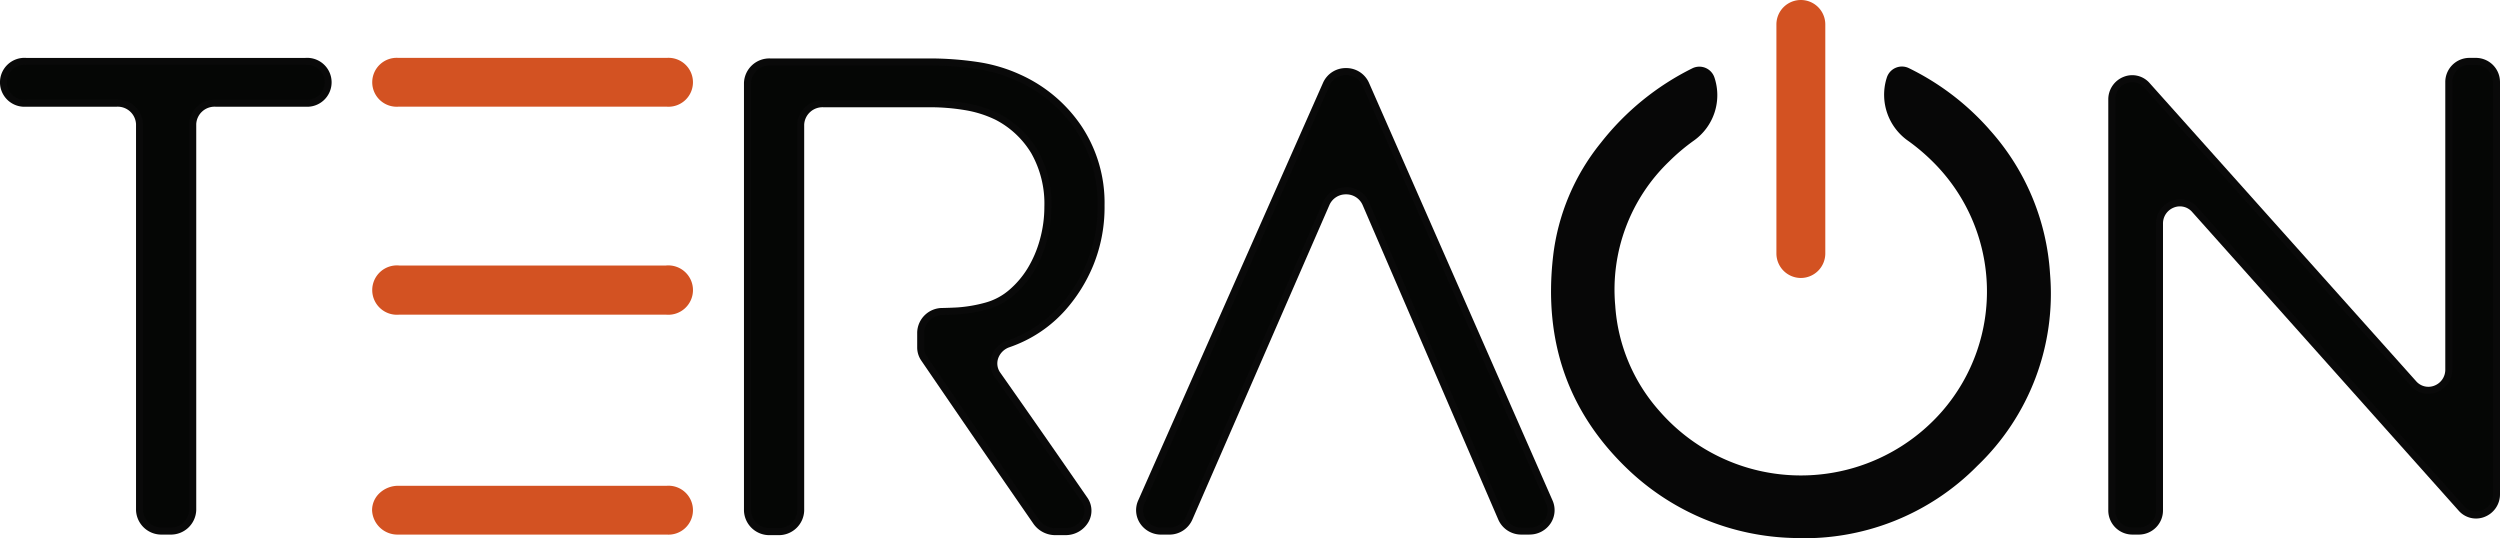 <svg xmlns="http://www.w3.org/2000/svg" xmlns:xlink="http://www.w3.org/1999/xlink" width="201.564" height="43.386" viewBox="0 0 201.564 43.386">
  <defs>
    <clipPath id="clip-path">
      <rect id="사각형_524" data-name="사각형 524" width="201.564" height="43.386" fill="none"/>
    </clipPath>
  </defs>
  <g id="그룹_740" data-name="그룹 740" clip-path="url(#clip-path)" style="isolation: isolate">
    <path id="패스_506" data-name="패스 506" d="M10.14,20.868H2.828A1.76,1.76,0,0,1,1,19.184H1A1.76,1.76,0,0,1,2.828,17.5H25.341a1.76,1.76,0,0,1,1.828,1.684h0a1.76,1.76,0,0,1-1.828,1.684H18.084a1.761,1.761,0,0,0-1.828,1.684V53.683a1.76,1.76,0,0,1-1.828,1.684H13.8a1.76,1.76,0,0,1-1.828-1.684V22.552a1.76,1.76,0,0,0-1.828-1.684" transform="translate(-0.717 -12.549)" fill="#050605"/>
    <path id="패스_507" data-name="패스 507" d="M13.711,54.933h-.633a2.045,2.045,0,0,1-2.111-1.967V21.835a1.48,1.48,0,0,0-1.545-1.4H2.111a1.972,1.972,0,1,1,0-3.934H24.624a1.972,1.972,0,1,1,0,3.934H17.367a1.48,1.48,0,0,0-1.545,1.4V52.966a2.045,2.045,0,0,1-2.111,1.967M2.111,17.065a1.408,1.408,0,1,0,0,2.8H9.423a2.045,2.045,0,0,1,2.11,1.967V52.966a1.48,1.48,0,0,0,1.545,1.4h.633a1.48,1.48,0,0,0,1.545-1.4V21.835a2.045,2.045,0,0,1,2.111-1.967h7.257a1.408,1.408,0,1,0,0-2.8Z" transform="translate(0 -11.832)" fill="#090909"/>
    <path id="패스_508" data-name="패스 508" d="M108.89,52h21.648a1.76,1.76,0,0,1,1.827,1.684h0a1.76,1.76,0,0,1-1.827,1.684H108.89a1.762,1.762,0,0,1-1.828-1.672h0A1.759,1.759,0,0,1,108.89,52m.014-34.5h21.634a1.76,1.76,0,0,1,1.827,1.684h0a1.76,1.76,0,0,1-1.827,1.684H108.9a1.76,1.76,0,0,1-1.828-1.684h0A1.76,1.76,0,0,1,108.9,17.5m.077,16.743h21.481a1.8,1.8,0,0,1,1.9,1.684v.026a1.8,1.8,0,0,1-1.9,1.684H108.98a1.8,1.8,0,0,1-1.9-1.684v-.026a1.8,1.8,0,0,1,1.9-1.684" transform="translate(-76.779 -12.549)" fill="#d35222"/>
    <path id="패스_509" data-name="패스 509" d="M129.82,54.933H108.172a2.05,2.05,0,0,1-2.111-1.952,1.889,1.889,0,0,1,.56-1.35,2.191,2.191,0,0,1,1.55-.632H129.82a1.972,1.972,0,1,1,0,3.934m-21.648-3.369a1.622,1.622,0,0,0-1.149.464,1.326,1.326,0,0,0-.4.947,1.484,1.484,0,0,0,1.545,1.391H129.82a1.408,1.408,0,1,0,0-2.8ZM129.744,37.2H108.263a1.99,1.99,0,1,1,0-3.96h21.481a1.99,1.99,0,1,1,0,3.96m-21.481-3.394a1.428,1.428,0,1,0,0,2.829h21.481a1.427,1.427,0,1,0,0-2.829ZM129.82,20.433H108.186a1.972,1.972,0,1,1,0-3.934H129.82a1.972,1.972,0,1,1,0,3.934m-21.634-3.369a1.408,1.408,0,1,0,0,2.8H129.82a1.408,1.408,0,1,0,0-2.8Z" transform="translate(-76.062 -11.832)" fill="#d35222"/>
    <path id="패스_510" data-name="패스 510" d="M215.54,55.527h-.633a1.76,1.76,0,0,1-1.828-1.684v-34.5a1.76,1.76,0,0,1,1.828-1.684H227.73a25.781,25.781,0,0,1,3.835.279,12.344,12.344,0,0,1,3.423,1.013,11.43,11.43,0,0,1,4.769,4.015,10.835,10.835,0,0,1,1.828,6.269,12.032,12.032,0,0,1-.88,4.686,12.4,12.4,0,0,1-2.254,3.609,10.3,10.3,0,0,1-3.12,2.356,11.039,11.039,0,0,1-1.2.5,1.633,1.633,0,0,0-.895,2.493q1.889,2.687,3.735,5.338,1.635,2.351,3.271,4.718a1.686,1.686,0,0,1-1.542,2.59h-.781a1.871,1.871,0,0,1-1.542-.779q-2.2-3.183-4.395-6.377-2.32-3.38-4.652-6.794a1.594,1.594,0,0,1-.282-.9V39.461a1.761,1.761,0,0,1,1.788-1.684q.672-.016,1.18-.045a11.553,11.553,0,0,0,2.392-.418,5.2,5.2,0,0,0,1.966-1.064,7.541,7.541,0,0,0,1.539-1.811,9.284,9.284,0,0,0,1.017-2.381,10.081,10.081,0,0,0,.371-2.723,8.475,8.475,0,0,0-1.1-4.471,7.48,7.48,0,0,0-3-2.8,9.222,9.222,0,0,0-2.515-.8,17.306,17.306,0,0,0-2.955-.241H219.2a1.76,1.76,0,0,0-1.828,1.684V53.842a1.76,1.76,0,0,1-1.828,1.684" transform="translate(-152.809 -12.663)" fill="#050605"/>
    <path id="패스_511" data-name="패스 511" d="M237.978,55.092H237.2a2.145,2.145,0,0,1-1.775-.9q-2.2-3.184-4.4-6.378-2.321-3.38-4.653-6.794a1.87,1.87,0,0,1-.331-1.058V38.743a2.03,2.03,0,0,1,2.064-1.966c.438-.01.832-.025,1.171-.044a11.384,11.384,0,0,0,2.333-.408,4.947,4.947,0,0,0,1.857-1.007,7.292,7.292,0,0,0,1.481-1.744,9.04,9.04,0,0,0,.986-2.309,9.848,9.848,0,0,0,.361-2.647,8.237,8.237,0,0,0-1.059-4.324,7.238,7.238,0,0,0-2.885-2.695,8.98,8.98,0,0,0-2.433-.77,17.107,17.107,0,0,0-2.907-.236h-8.535a1.48,1.48,0,0,0-1.545,1.4V53.125a2.045,2.045,0,0,1-2.111,1.967h-.633a2.045,2.045,0,0,1-2.111-1.967v-34.5a2.045,2.045,0,0,1,2.111-1.967h12.824a26.191,26.191,0,0,1,3.877.282,12.686,12.686,0,0,1,3.5,1.037,11.754,11.754,0,0,1,4.883,4.111,11.162,11.162,0,0,1,1.877,6.429,12.372,12.372,0,0,1-.9,4.8A12.745,12.745,0,0,1,237.943,37a10.628,10.628,0,0,1-3.205,2.419,11.416,11.416,0,0,1-1.235.515,1.464,1.464,0,0,0-.938.921A1.27,1.27,0,0,0,232.746,42q1.889,2.687,3.736,5.339,1.636,2.351,3.271,4.719a1.838,1.838,0,0,1,.122,1.928,2.117,2.117,0,0,1-1.9,1.105m-19.5-35.065h8.535a17.691,17.691,0,0,1,3,.245,9.555,9.555,0,0,1,2.592.823A7.8,7.8,0,0,1,235.721,24a8.786,8.786,0,0,1,1.141,4.618,10.413,10.413,0,0,1-.382,2.8,9.613,9.613,0,0,1-1.049,2.453,7.853,7.853,0,0,1-1.6,1.879,5.5,5.5,0,0,1-2.071,1.121,11.938,11.938,0,0,1-2.453.428c-.346.02-.746.035-1.19.046a1.487,1.487,0,0,0-1.512,1.4v1.218a1.31,1.31,0,0,0,.232.739q2.332,3.414,4.652,6.793,2.191,3.194,4.394,6.376a1.58,1.58,0,0,0,1.31.657h.781a1.554,1.554,0,0,0,1.4-.8,1.266,1.266,0,0,0-.087-1.344q-1.635-2.366-3.27-4.717-1.845-2.651-3.734-5.337a1.848,1.848,0,0,1-.257-1.641,2.024,2.024,0,0,1,1.29-1.282,10.859,10.859,0,0,0,1.174-.49,10.055,10.055,0,0,0,3.035-2.292,12.18,12.18,0,0,0,2.2-3.528,11.812,11.812,0,0,0,.858-4.577,10.606,10.606,0,0,0-1.779-6.11,11.2,11.2,0,0,0-4.654-3.918,12.137,12.137,0,0,0-3.347-.991,25.628,25.628,0,0,0-3.793-.275H214.19a1.48,1.48,0,0,0-1.545,1.4v34.5a1.48,1.48,0,0,0,1.545,1.4h.633a1.48,1.48,0,0,0,1.545-1.4V21.994a2.045,2.045,0,0,1,2.111-1.967" transform="translate(-152.092 -11.946)" fill="#090909"/>
    <path id="패스_512" data-name="패스 512" d="M477.463,24.032a20.859,20.859,0,0,0-6.5-4.947,1.278,1.278,0,0,0-1.766.774l-.031.1a4.532,4.532,0,0,0,1.779,5.014,16.1,16.1,0,0,1,1.932,1.635,14.714,14.714,0,0,1,.8,20.128,15.118,15.118,0,0,1-22.8.014,14.176,14.176,0,0,1-3.575-8.517,14.327,14.327,0,0,1,4.352-11.625,16.049,16.049,0,0,1,1.969-1.662,4.49,4.49,0,0,0,1.672-5.115,1.28,1.28,0,0,0-1.758-.734,21.473,21.473,0,0,0-7.387,6.006,17.776,17.776,0,0,0-3.855,9.136q-1.205,10.452,6.225,17.385a20.046,20.046,0,0,0,13.161,5.35A19.587,19.587,0,0,0,476.5,51.154a19.2,19.2,0,0,0,5.859-15.477,19.117,19.117,0,0,0-4.9-11.645" transform="translate(-317.073 -13.598)" fill="#070707"/>
    <path id="패스_513" data-name="패스 513" d="M508.326,22.411h0a1.977,1.977,0,0,1-1.971-1.971V1.97a1.971,1.971,0,0,1,3.942,0V20.44a1.977,1.977,0,0,1-1.971,1.971" transform="translate(-363.131 0.001)" fill="#d35222"/>
    <path id="패스_514" data-name="패스 514" d="M343.077,21.438l14.8,33.675a1.69,1.69,0,0,1-1.6,2.345h-.656a1.738,1.738,0,0,1-1.6-1.034L343.079,31.061a1.758,1.758,0,0,0-3.2-.006L328.826,56.429a1.738,1.738,0,0,1-1.6,1.028h-.653a1.689,1.689,0,0,1-1.6-2.349l14.906-33.676a1.758,1.758,0,0,1,3.193,0" transform="translate(-232.955 -14.64)" fill="#050605"/>
    <path id="패스_515" data-name="패스 515" d="M355.561,57.024h-.656a2.016,2.016,0,0,1-1.861-1.205L342.106,30.457a1.438,1.438,0,0,0-1.339-.864h0a1.437,1.437,0,0,0-1.34.859L328.372,55.826a2.017,2.017,0,0,1-1.859,1.2h-.653a2.023,2.023,0,0,1-1.705-.914,1.922,1.922,0,0,1-.149-1.832L338.912,20.6a1.994,1.994,0,0,1,1.854-1.188h0a1.994,1.994,0,0,1,1.853,1.193l14.8,33.675a1.921,1.921,0,0,1-.152,1.829,2.023,2.023,0,0,1-1.7.912m-14.8-28h0a1.991,1.991,0,0,1,1.857,1.205L353.564,55.6a1.451,1.451,0,0,0,1.342.864h.656a1.46,1.46,0,0,0,1.23-.655,1.341,1.341,0,0,0,.108-1.293L342.1,20.835a1.435,1.435,0,0,0-1.336-.855h0a1.435,1.435,0,0,0-1.336.851L324.524,54.507a1.341,1.341,0,0,0,.105,1.295,1.46,1.46,0,0,0,1.231.657h.653a1.452,1.452,0,0,0,1.34-.859l11.053-25.374a1.991,1.991,0,0,1,1.858-1.2" transform="translate(-232.242 -13.923)" fill="#090909"/>
    <path id="패스_516" data-name="패스 516" d="M604.8,19.442l21.477,24.027a1.634,1.634,0,0,0,2.847-1.139V19.182a1.662,1.662,0,0,1,1.639-1.684h.567a1.662,1.662,0,0,1,1.639,1.684v33.2a1.634,1.634,0,0,1-2.848,1.138L608.646,29.454a1.634,1.634,0,0,0-2.848,1.138V53.682a1.662,1.662,0,0,1-1.639,1.684h-.567a1.662,1.662,0,0,1-1.639-1.684v-33.1a1.634,1.634,0,0,1,2.847-1.139" transform="translate(-431.688 -12.549)" fill="#050605"/>
    <path id="패스_517" data-name="패스 517" d="M603.442,54.933h-.567a1.947,1.947,0,0,1-1.922-1.967v-33.1a1.95,1.95,0,0,1,1.251-1.843,1.859,1.859,0,0,1,2.089.516L625.77,42.564a1.307,1.307,0,0,0,1.466.364,1.372,1.372,0,0,0,.888-1.315V18.466a1.947,1.947,0,0,1,1.922-1.967h.567a1.947,1.947,0,0,1,1.922,1.967v33.2a1.949,1.949,0,0,1-1.252,1.843,1.86,1.86,0,0,1-2.09-.517L607.718,28.926a1.305,1.305,0,0,0-1.466-.365,1.372,1.372,0,0,0-.888,1.315V52.966a1.947,1.947,0,0,1-1.922,1.967m-.555-36.472a1.372,1.372,0,0,0-1.369,1.4v33.1a1.381,1.381,0,0,0,1.357,1.4h.567a1.381,1.381,0,0,0,1.357-1.4V29.875a1.95,1.95,0,0,1,1.252-1.844,1.859,1.859,0,0,1,2.09.517l21.475,24.065a1.309,1.309,0,0,0,1.466.365,1.372,1.372,0,0,0,.888-1.315v-33.2a1.381,1.381,0,0,0-1.357-1.4h-.567a1.381,1.381,0,0,0-1.357,1.4V41.613a1.95,1.95,0,0,1-1.251,1.843,1.859,1.859,0,0,1-2.089-.516L603.871,18.914a1.3,1.3,0,0,0-.984-.453" transform="translate(-430.971 -11.832)" fill="#090909"/>
  </g>
</svg>
